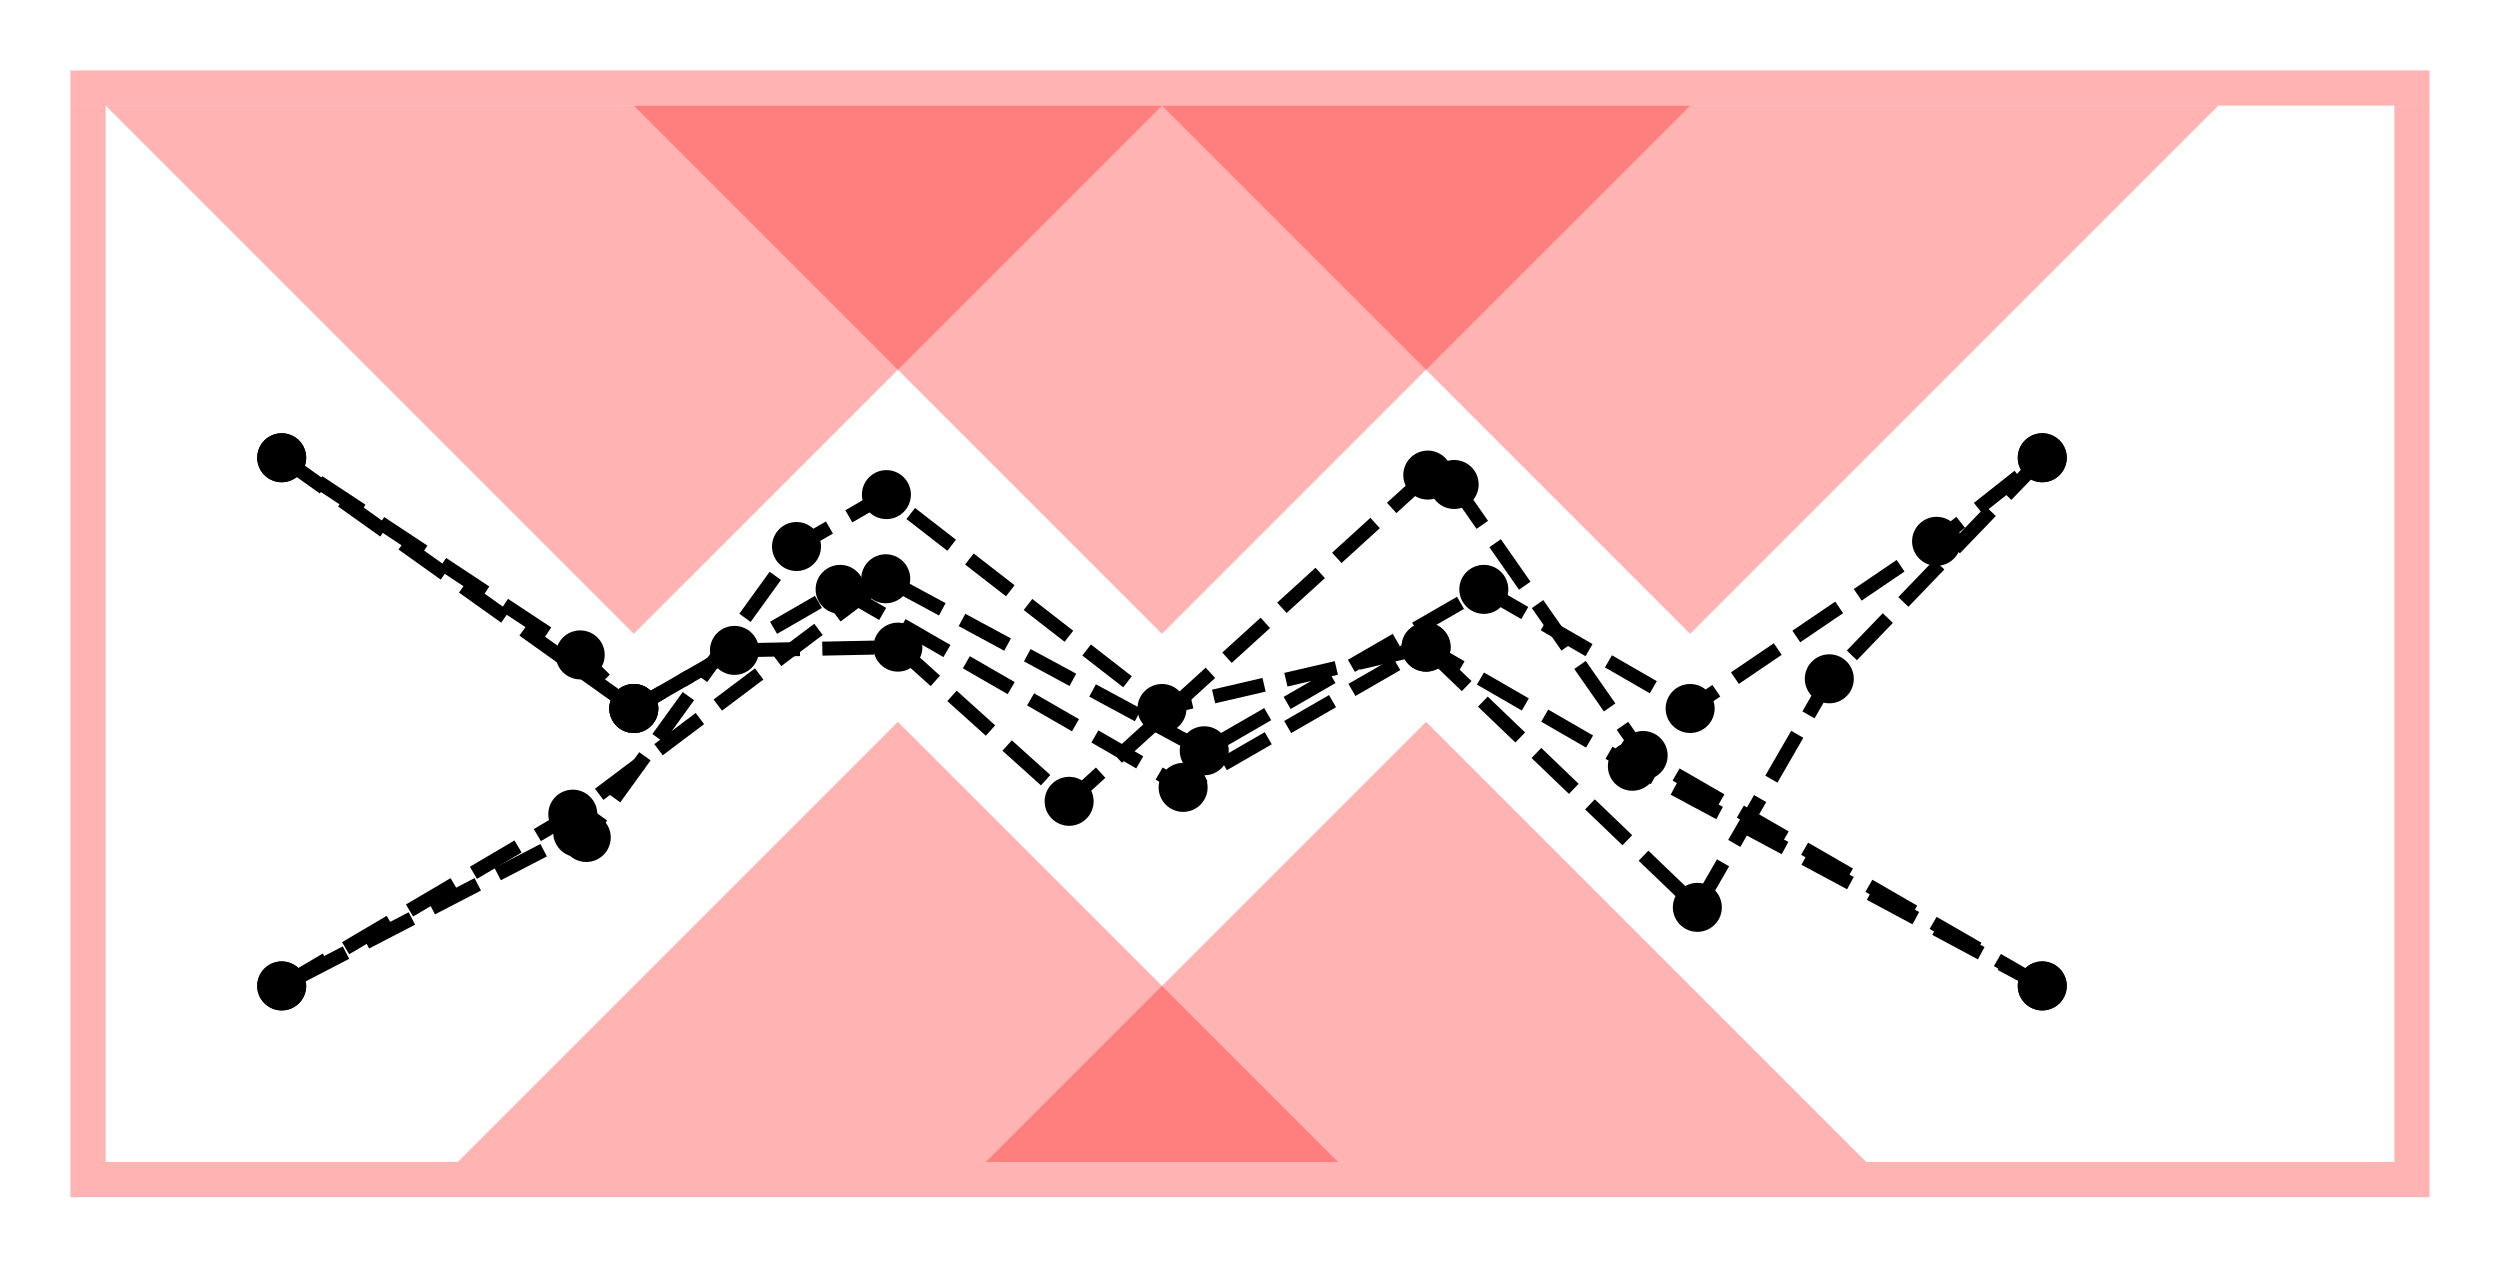 <?xml version="1.0" encoding="utf-8" standalone="no"?>
<!DOCTYPE svg PUBLIC "-//W3C//DTD SVG 1.1//EN"
  "http://www.w3.org/Graphics/SVG/1.1/DTD/svg11.dtd">
<svg xmlns:xlink="http://www.w3.org/1999/xlink" width="357.12pt" height="181.075pt" viewBox="0 0 357.12 181.075" xmlns="http://www.w3.org/2000/svg" version="1.1">
 <defs>
  <style type="text/css">*{stroke-linejoin: round; stroke-linecap: butt}</style>
 </defs>
 <g id="figure_1">
  <g id="patch_1">
   <path d="M 0 181.075 
L 357.12 181.075 
L 357.12 0 
L 0 0 
z
" style="fill: #ffffff"/>
  </g>
  <g id="axes_1">
   <g id="patch_2">
    <path d="M 65.388 165.985 
L 191.135 165.985 
L 128.261 103.112 
z
" clip-path="url(#p85e1f94229)" style="fill: #ff0000; opacity: 0.3"/>
   </g>
   <g id="patch_3">
    <path d="M 140.836 165.985 
L 266.583 165.985 
L 203.709 103.112 
z
" clip-path="url(#p85e1f94229)" style="fill: #ff0000; opacity: 0.3"/>
   </g>
   <g id="patch_4">
    <path d="M 165.985 90.537 
L 241.433 15.09 
L 90.537 15.09 
z
" clip-path="url(#p85e1f94229)" style="fill: #ff0000; opacity: 0.3"/>
   </g>
   <g id="patch_5">
    <path d="M 90.537 90.537 
L 15.09 15.09 
L 165.985 15.09 
z
" clip-path="url(#p85e1f94229)" style="fill: #ff0000; opacity: 0.3"/>
   </g>
   <g id="patch_6">
    <path d="M 241.433 90.537 
L 316.881 15.09 
L 165.985 15.09 
z
" clip-path="url(#p85e1f94229)" style="fill: #ff0000; opacity: 0.3"/>
   </g>
   <g id="patch_7">
    <path d="M 10.06 171.015 
L 10.06 165.985 
L 347.06 165.985 
L 347.06 171.015 
z
" clip-path="url(#p85e1f94229)" style="fill: #ff0000; opacity: 0.3"/>
   </g>
   <g id="patch_8">
    <path d="M 10.06 10.06 
L 10.06 15.09 
L 347.06 15.09 
L 347.06 10.06 
z
" clip-path="url(#p85e1f94229)" style="fill: #ff0000; opacity: 0.3"/>
   </g>
   <g id="patch_9">
    <path d="M 10.06 165.985 
L 15.09 165.985 
L 15.09 15.09 
L 10.06 15.09 
z
" clip-path="url(#p85e1f94229)" style="fill: #ff0000; opacity: 0.3"/>
   </g>
   <g id="patch_10">
    <path d="M 342.03 15.09 
L 342.03 165.985 
L 347.06 165.985 
L 347.06 15.09 
z
" clip-path="url(#p85e1f94229)" style="fill: #ff0000; opacity: 0.3"/>
   </g>
   <g id="line2d_1">
    <path d="M 291.732 140.836 
L 234.72 107.92 
L 207.724 69.207 
L 203.956 67.865 
L 152.724 114.468 
L 128.261 92.442 
L 104.916 92.906 
L 90.537 101.207 
L 82.882 93.552 
L 40.239 65.388 
" clip-path="url(#p85e1f94229)" style="fill: none; stroke-dasharray: 7.4,3.2; stroke-dashoffset: 0; stroke: #000000; stroke-width: 2"/>
    <defs>
     <path id="m569cbb3616" d="M 0 3 
C 0.796 3 1.559 2.684 2.121 2.121 
C 2.684 1.559 3 0.796 3 0 
C 3 -0.796 2.684 -1.559 2.121 -2.121 
C 1.559 -2.684 0.796 -3 0 -3 
C -0.796 -3 -1.559 -2.684 -2.121 -2.121 
C -2.684 -1.559 -3 -0.796 -3 0 
C -3 0.796 -2.684 1.559 -2.121 2.121 
C -1.559 2.684 -0.796 3 0 3 
z
" style="stroke: #000000"/>
    </defs>
    <g clip-path="url(#p85e1f94229)">
     <use xlink:href="#m569cbb3616" x="291.732" y="140.836" style="stroke: #000000"/>
     <use xlink:href="#m569cbb3616" x="234.72" y="107.92" style="stroke: #000000"/>
     <use xlink:href="#m569cbb3616" x="207.724" y="69.207" style="stroke: #000000"/>
     <use xlink:href="#m569cbb3616" x="203.956" y="67.865" style="stroke: #000000"/>
     <use xlink:href="#m569cbb3616" x="152.724" y="114.468" style="stroke: #000000"/>
     <use xlink:href="#m569cbb3616" x="128.261" y="92.442" style="stroke: #000000"/>
     <use xlink:href="#m569cbb3616" x="104.916" y="92.906" style="stroke: #000000"/>
     <use xlink:href="#m569cbb3616" x="90.537" y="101.207" style="stroke: #000000"/>
     <use xlink:href="#m569cbb3616" x="82.882" y="93.552" style="stroke: #000000"/>
     <use xlink:href="#m569cbb3616" x="40.239" y="65.388" style="stroke: #000000"/>
    </g>
   </g>
   <g id="line2d_2">
    <path d="M 291.732 65.388 
L 261.312 96.966 
L 242.463 129.613 
L 203.709 92.442 
L 165.985 101.207 
L 126.622 70.654 
L 113.779 78.069 
L 83.746 119.633 
L 82.525 118.928 
L 40.239 140.836 
" clip-path="url(#p85e1f94229)" style="fill: none; stroke-dasharray: 7.4,3.2; stroke-dashoffset: 0; stroke: #000000; stroke-width: 2"/>
    <g clip-path="url(#p85e1f94229)">
     <use xlink:href="#m569cbb3616" x="291.732" y="65.388" style="stroke: #000000"/>
     <use xlink:href="#m569cbb3616" x="261.312" y="96.966" style="stroke: #000000"/>
     <use xlink:href="#m569cbb3616" x="242.463" y="129.613" style="stroke: #000000"/>
     <use xlink:href="#m569cbb3616" x="203.709" y="92.442" style="stroke: #000000"/>
     <use xlink:href="#m569cbb3616" x="165.985" y="101.207" style="stroke: #000000"/>
     <use xlink:href="#m569cbb3616" x="126.622" y="70.654" style="stroke: #000000"/>
     <use xlink:href="#m569cbb3616" x="113.779" y="78.069" style="stroke: #000000"/>
     <use xlink:href="#m569cbb3616" x="83.746" y="119.633" style="stroke: #000000"/>
     <use xlink:href="#m569cbb3616" x="82.525" y="118.928" style="stroke: #000000"/>
     <use xlink:href="#m569cbb3616" x="40.239" y="140.836" style="stroke: #000000"/>
    </g>
   </g>
   <g id="line2d_3">
    <path d="M 40.239 140.836 
L 81.823 116.302 
L 126.526 82.676 
L 172.025 107.248 
L 211.96 84.191 
L 241.433 101.207 
L 276.637 77.326 
L 291.732 65.388 
" clip-path="url(#p85e1f94229)" style="fill: none; stroke-dasharray: 7.4,3.2; stroke-dashoffset: 0; stroke: #000000; stroke-width: 2"/>
    <g clip-path="url(#p85e1f94229)">
     <use xlink:href="#m569cbb3616" x="40.239" y="140.836" style="stroke: #000000"/>
     <use xlink:href="#m569cbb3616" x="81.823" y="116.302" style="stroke: #000000"/>
     <use xlink:href="#m569cbb3616" x="126.526" y="82.676" style="stroke: #000000"/>
     <use xlink:href="#m569cbb3616" x="172.025" y="107.248" style="stroke: #000000"/>
     <use xlink:href="#m569cbb3616" x="211.96" y="84.191" style="stroke: #000000"/>
     <use xlink:href="#m569cbb3616" x="241.433" y="101.207" style="stroke: #000000"/>
     <use xlink:href="#m569cbb3616" x="276.637" y="77.326" style="stroke: #000000"/>
     <use xlink:href="#m569cbb3616" x="291.732" y="65.388" style="stroke: #000000"/>
    </g>
   </g>
   <g id="line2d_4">
    <path d="M 40.239 65.388 
L 90.537 101.207 
L 90.537 101.207 
L 120.01 84.191 
L 169.005 112.478 
L 203.709 92.442 
L 233.182 109.458 
L 291.732 140.836 
" clip-path="url(#p85e1f94229)" style="fill: none; stroke-dasharray: 7.4,3.2; stroke-dashoffset: 0; stroke: #000000; stroke-width: 2"/>
    <g clip-path="url(#p85e1f94229)">
     <use xlink:href="#m569cbb3616" x="40.239" y="65.388" style="stroke: #000000"/>
     <use xlink:href="#m569cbb3616" x="90.537" y="101.207" style="stroke: #000000"/>
     <use xlink:href="#m569cbb3616" x="90.537" y="101.207" style="stroke: #000000"/>
     <use xlink:href="#m569cbb3616" x="120.01" y="84.191" style="stroke: #000000"/>
     <use xlink:href="#m569cbb3616" x="169.005" y="112.478" style="stroke: #000000"/>
     <use xlink:href="#m569cbb3616" x="203.709" y="92.442" style="stroke: #000000"/>
     <use xlink:href="#m569cbb3616" x="233.182" y="109.458" style="stroke: #000000"/>
     <use xlink:href="#m569cbb3616" x="291.732" y="140.836" style="stroke: #000000"/>
    </g>
   </g>
  </g>
 </g>
 <defs>
  <clipPath id="p85e1f94229">
   <rect x="0" y="-0" width="357.12" height="181.075"/>
  </clipPath>
 </defs>
</svg>
